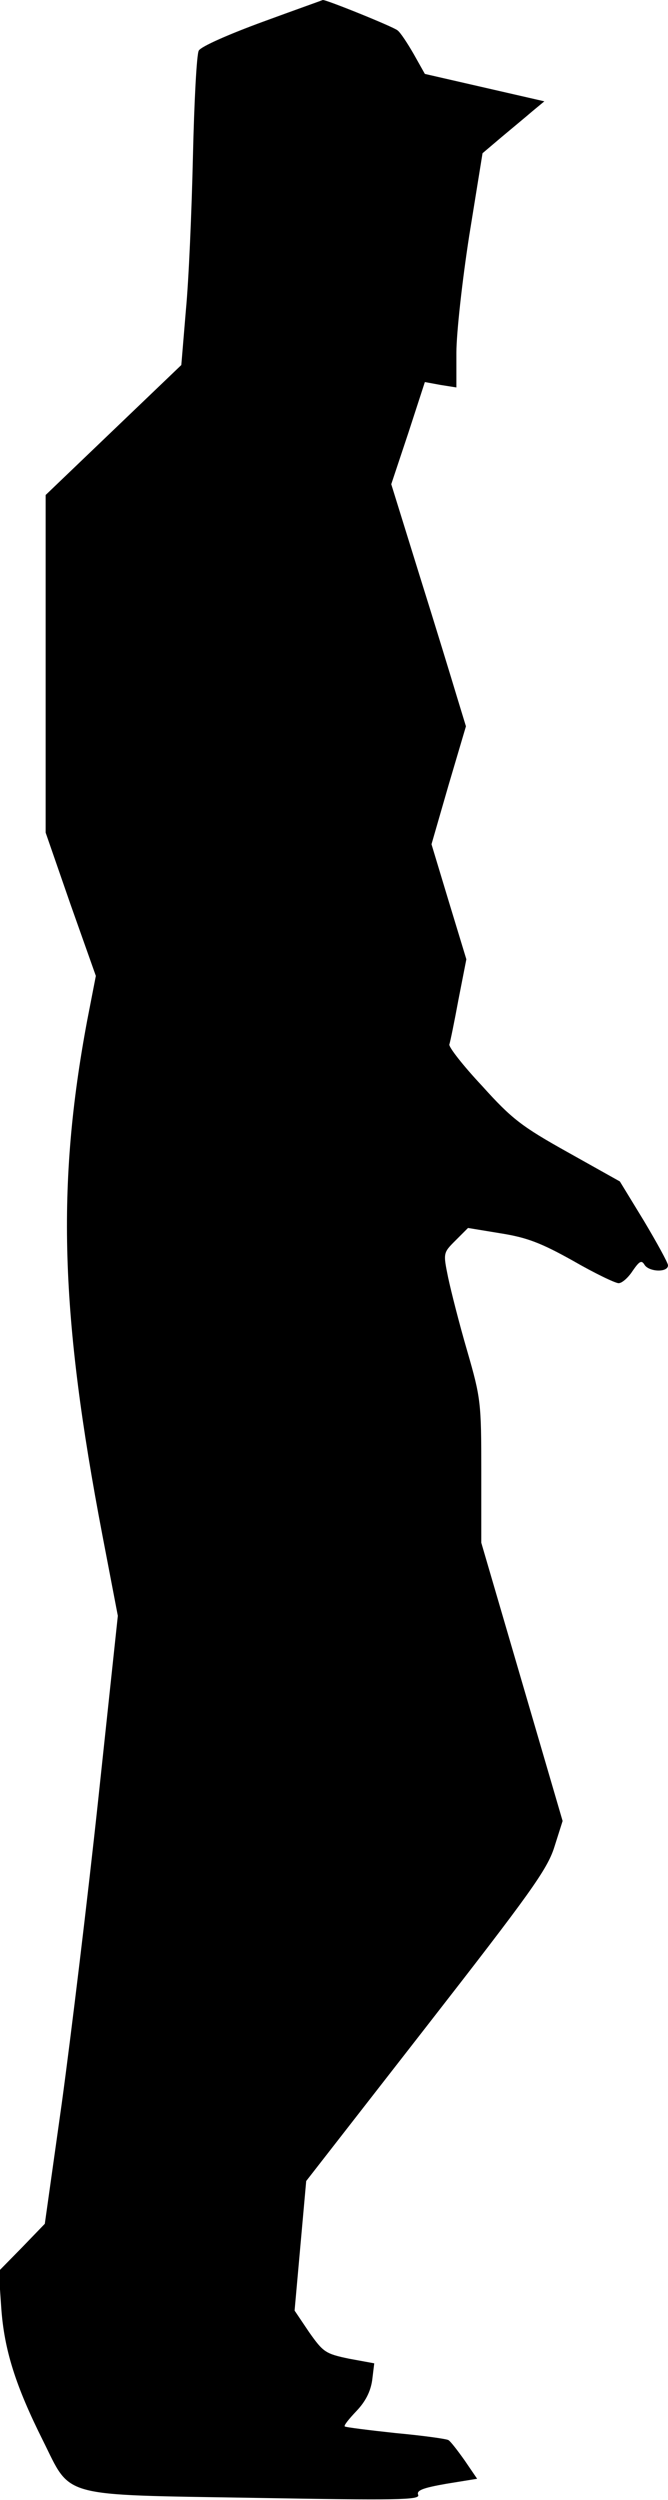 <?xml version="1.0" standalone="no"?>
<!DOCTYPE svg PUBLIC "-//W3C//DTD SVG 20010904//EN"
 "http://www.w3.org/TR/2001/REC-SVG-20010904/DTD/svg10.dtd">
<svg version="1.0" xmlns="http://www.w3.org/2000/svg"
 width="161pt" height="602pt" viewBox="0 0 161 602"
 preserveAspectRatio="xMidYMid meet">
<g transform="translate(0,602) scale(0.1,-0.1)"
fill="#000000" stroke="none">
<path fill="#000000" stroke="none" d="M632 5967 c-79 -29 -148 -59 -153 -69
-5 -9 -11 -123 -14 -255 -3 -131 -10 -297 -17 -370 l-11 -132 -163 -156 -164
-157 0 -406 0 -407 60 -173 61 -172 -21 -108 c-74 -396 -65 -707 37 -1240 l37
-193 -47 -440 c-26 -243 -66 -572 -88 -733 l-41 -291 -55 -57 -56 -57 6 -88
c7 -102 35 -189 100 -319 70 -140 35 -131 511 -139 346 -6 398 -5 394 7 -5 11
11 17 68 27 l74 12 -30 44 c-17 24 -34 46 -39 49 -4 3 -62 11 -127 17 -65 7
-121 14 -123 16 -3 2 10 18 28 37 22 23 34 47 38 74 l5 41 -60 11 c-58 12 -63
16 -97 64 l-35 52 14 156 14 156 289 371 c250 321 292 379 309 433 l20 63 -98
335 -98 335 0 172 c0 165 -1 176 -34 290 -19 65 -39 144 -46 177 -12 59 -12
59 18 89 l30 30 79 -13 c63 -10 97 -23 174 -66 52 -30 102 -54 110 -54 8 0 23
13 34 30 16 23 21 26 28 15 10 -18 57 -20 57 -2 0 6 -27 55 -58 107 l-58 95
-125 70 c-111 62 -135 80 -207 160 -46 49 -81 94 -79 100 2 5 12 54 22 108
l19 97 -42 138 -42 139 41 142 42 142 -22 72 c-12 40 -52 171 -90 292 l-68
219 41 123 40 123 38 -7 38 -6 0 84 c0 46 14 173 31 282 l32 198 46 39 c25 21
59 49 74 62 l29 24 -144 33 -144 33 -27 48 c-15 26 -32 52 -39 57 -11 9 -172
74 -180 73 -2 -1 -67 -24 -146 -53z"/>
</g>
</svg>

